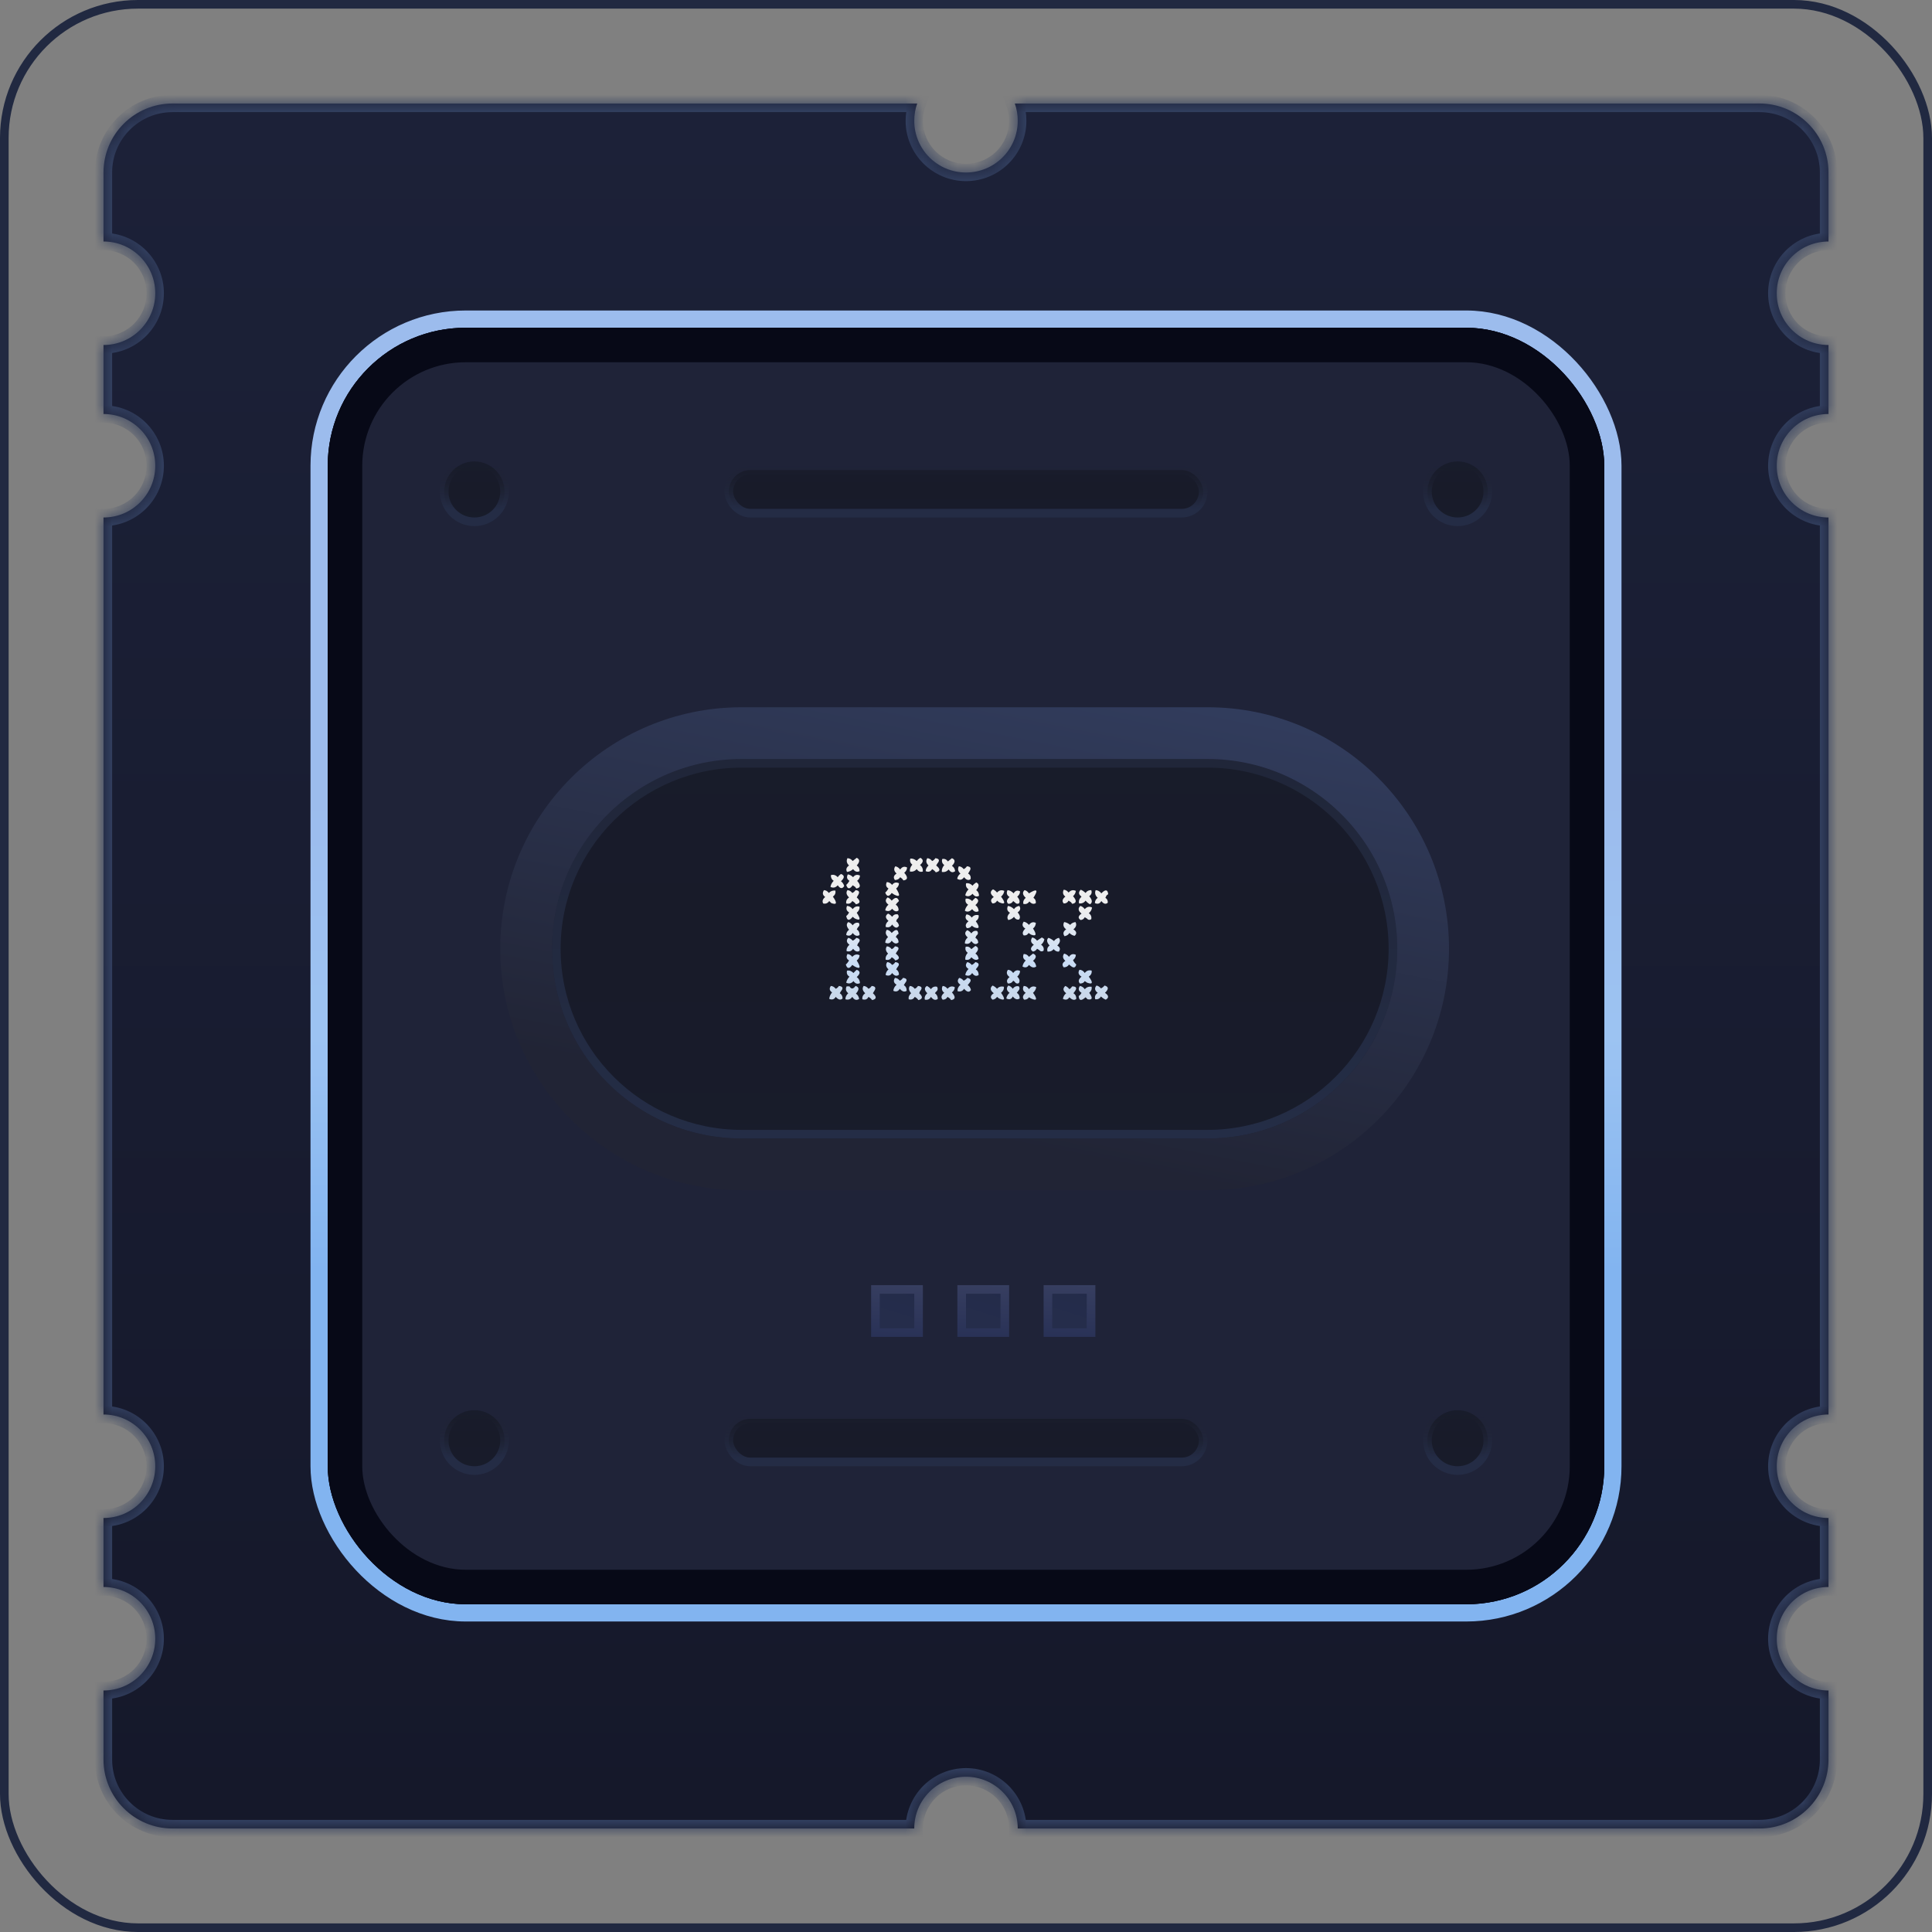 									<svg width="112" height="112" viewBox="0 0 112 112" fill="none" xmlns="http://www.w3.org/2000/svg">
										<rect x="0" y="0" width="112" height="112" fill="#808080" stroke="none"/>
										<rect x="0.25" y="0.25" width="111.5" height="111.5" rx="7.75" stroke="#212941" stroke-width="0.5"/>
										<mask id="path-2-inside-1_2805_3342" fill="white">
										<path fill-rule="evenodd" clip-rule="evenodd" d="M56 10C57.657 10 59 8.657 59 7C59 6.649 58.94 6.313 58.829 6H102C104.209 6 106 7.791 106 10V14C104.343 14 103 15.343 103 17C103 18.657 104.343 20 106 20V24C104.343 24 103 25.343 103 27C103 28.657 104.343 30 106 30V82C104.343 82 103 83.343 103 85C103 86.657 104.343 88 106 88V92C104.343 92 103 93.343 103 95C103 96.657 104.343 98 106 98V102C106 104.209 104.209 106 102 106H59C59 104.343 57.657 103 56 103C54.343 103 53 104.343 53 106H10C7.791 106 6 104.209 6 102V98C7.657 98 9 96.657 9 95C9 93.343 7.657 92 6 92V88C7.657 88 9 86.657 9 85C9 83.343 7.657 82 6 82V30C7.657 30 9 28.657 9 27C9 25.343 7.657 24 6 24V20C7.657 20 9 18.657 9 17C9 15.343 7.657 14 6 14V10C6 7.791 7.791 6 10 6H53.171C53.06 6.313 53 6.649 53 7C53 8.657 54.343 10 56 10Z"/>
										</mask>
										<path fill-rule="evenodd" clip-rule="evenodd" d="M56 10C57.657 10 59 8.657 59 7C59 6.649 58.94 6.313 58.829 6H102C104.209 6 106 7.791 106 10V14C104.343 14 103 15.343 103 17C103 18.657 104.343 20 106 20V24C104.343 24 103 25.343 103 27C103 28.657 104.343 30 106 30V82C104.343 82 103 83.343 103 85C103 86.657 104.343 88 106 88V92C104.343 92 103 93.343 103 95C103 96.657 104.343 98 106 98V102C106 104.209 104.209 106 102 106H59C59 104.343 57.657 103 56 103C54.343 103 53 104.343 53 106H10C7.791 106 6 104.209 6 102V98C7.657 98 9 96.657 9 95C9 93.343 7.657 92 6 92V88C7.657 88 9 86.657 9 85C9 83.343 7.657 82 6 82V30C7.657 30 9 28.657 9 27C9 25.343 7.657 24 6 24V20C7.657 20 9 18.657 9 17C9 15.343 7.657 14 6 14V10C6 7.791 7.791 6 10 6H53.171C53.06 6.313 53 6.649 53 7C53 8.657 54.343 10 56 10Z" fill="url(#paint0_linear_2805_3342)"/>
										<path d="M58.829 6V5.5H58.122L58.358 6.167L58.829 6ZM106 14V14.5H106.5V14H106ZM106 20H106.5V19.5H106V20ZM106 24V24.5H106.5V24H106ZM106 30H106.5V29.5H106V30ZM106 82V82.5H106.5V82H106ZM106 88H106.5V87.5H106V88ZM106 92V92.5H106.5V92H106ZM106 98H106.5V97.5H106V98ZM59 106H58.5V106.5H59V106ZM53 106V106.5H53.5V106H53ZM6 98V97.5H5.5V98H6ZM6 92H5.5V92.5H6V92ZM6 88V87.5H5.5V88H6ZM6 82H5.5V82.5H6V82ZM6 30V29.5H5.5V30H6ZM6 24H5.5V24.5H6V24ZM6 20V19.5H5.5V20H6ZM6 14H5.5V14.5H6V14ZM53.171 6L53.642 6.167L53.878 5.5H53.171V6ZM58.5 7C58.5 8.381 57.381 9.5 56 9.5V10.5C57.933 10.5 59.5 8.933 59.5 7H58.5ZM58.358 6.167C58.45 6.427 58.5 6.707 58.5 7H59.5C59.5 6.592 59.43 6.199 59.301 5.833L58.358 6.167ZM102 5.5H58.829V6.5H102V5.5ZM106.5 10C106.5 7.515 104.485 5.5 102 5.5V6.5C103.933 6.5 105.5 8.067 105.5 10H106.5ZM106.5 14V10H105.5V14H106.5ZM103.5 17C103.5 15.619 104.619 14.5 106 14.5V13.5C104.067 13.5 102.5 15.067 102.5 17H103.5ZM106 19.5C104.619 19.5 103.5 18.381 103.5 17H102.5C102.5 18.933 104.067 20.5 106 20.5V19.5ZM106.5 24V20H105.5V24H106.5ZM103.5 27C103.5 25.619 104.619 24.5 106 24.5V23.5C104.067 23.5 102.5 25.067 102.5 27H103.5ZM106 29.5C104.619 29.5 103.5 28.381 103.5 27H102.5C102.5 28.933 104.067 30.5 106 30.5V29.5ZM106.5 82V30H105.5V82H106.5ZM103.5 85C103.5 83.619 104.619 82.5 106 82.5V81.5C104.067 81.5 102.5 83.067 102.5 85H103.5ZM106 87.5C104.619 87.5 103.5 86.381 103.5 85H102.5C102.5 86.933 104.067 88.5 106 88.5V87.5ZM106.5 92V88H105.5V92H106.5ZM103.5 95C103.5 93.619 104.619 92.5 106 92.5V91.5C104.067 91.5 102.5 93.067 102.5 95H103.5ZM106 97.5C104.619 97.5 103.5 96.381 103.5 95H102.5C102.5 96.933 104.067 98.5 106 98.5V97.5ZM106.5 102V98H105.5V102H106.5ZM102 106.5C104.485 106.5 106.5 104.485 106.5 102H105.5C105.5 103.933 103.933 105.5 102 105.5V106.5ZM59 106.5H102V105.5H59V106.5ZM56 103.5C57.381 103.5 58.5 104.619 58.5 106H59.5C59.5 104.067 57.933 102.5 56 102.5V103.5ZM53.5 106C53.5 104.619 54.619 103.5 56 103.5V102.5C54.067 102.5 52.5 104.067 52.5 106H53.5ZM10 106.5H53V105.5H10V106.5ZM5.5 102C5.5 104.485 7.515 106.5 10 106.5V105.5C8.067 105.5 6.5 103.933 6.5 102H5.5ZM5.5 98V102H6.5V98H5.5ZM8.5 95C8.5 96.381 7.381 97.5 6 97.5V98.5C7.933 98.5 9.5 96.933 9.5 95H8.5ZM6 92.5C7.381 92.5 8.5 93.619 8.5 95H9.5C9.5 93.067 7.933 91.5 6 91.5V92.5ZM5.5 88V92H6.5V88H5.5ZM8.5 85C8.5 86.381 7.381 87.5 6 87.5V88.5C7.933 88.5 9.5 86.933 9.5 85H8.5ZM6 82.5C7.381 82.5 8.5 83.619 8.5 85H9.5C9.5 83.067 7.933 81.5 6 81.5V82.5ZM5.5 30V82H6.5V30H5.5ZM8.5 27C8.5 28.381 7.381 29.5 6 29.5V30.5C7.933 30.5 9.5 28.933 9.5 27H8.5ZM6 24.5C7.381 24.5 8.5 25.619 8.5 27H9.5C9.5 25.067 7.933 23.5 6 23.5V24.5ZM5.5 20V24H6.5V20H5.5ZM8.5 17C8.5 18.381 7.381 19.5 6 19.5V20.5C7.933 20.5 9.5 18.933 9.5 17H8.5ZM6 14.5C7.381 14.5 8.5 15.619 8.5 17H9.5C9.5 15.067 7.933 13.5 6 13.5V14.5ZM5.5 10V14H6.5V10H5.5ZM10 5.5C7.515 5.5 5.5 7.515 5.5 10H6.5C6.5 8.067 8.067 6.5 10 6.5V5.5ZM53.171 5.5H10V6.5H53.171V5.5ZM53.5 7C53.5 6.707 53.55 6.427 53.642 6.167L52.699 5.833C52.57 6.199 52.5 6.592 52.5 7H53.5ZM56 9.5C54.619 9.5 53.5 8.381 53.5 7H52.5C52.5 8.933 54.067 10.5 56 10.5V9.5Z" fill="#323F5F" mask="url(#path-2-inside-1_2805_3342)"/>
										<rect x="18.5" y="18.5" width="75" height="75" rx="8.5" stroke="url(#paint1_linear_2805_3342)"/>
										<rect x="19" y="19" width="74" height="74" rx="8" fill="#070917"/>
										<rect x="19" y="19" width="74" height="74" rx="8" fill="#070917"/>
										<rect x="21" y="21" width="70" height="70" rx="6" fill="#1F2338"/>
										<rect x="50.75" y="74.75" width="2.5" height="2.5" fill="url(#paint2_linear_2805_3342)" stroke="url(#paint3_linear_2805_3342)" stroke-width="0.5"/>
										<rect x="55.75" y="74.75" width="2.5" height="2.5" fill="url(#paint4_linear_2805_3342)" stroke="url(#paint5_linear_2805_3342)" stroke-width="0.5"/>
										<rect x="60.75" y="74.75" width="2.5" height="2.5" fill="url(#paint6_linear_2805_3342)" stroke="url(#paint7_linear_2805_3342)" stroke-width="0.5"/>
										<path d="M32.25 55C32.25 49.063 37.063 44.25 43 44.25H70C75.937 44.25 80.75 49.063 80.75 55C80.75 60.937 75.937 65.75 70 65.75H43C37.063 65.75 32.25 60.937 32.25 55Z" fill="url(#paint8_linear_2805_3342)" stroke="url(#paint9_linear_2805_3342)" stroke-width="0.5"/>
										<path d="M43 42.5C36.096 42.5 30.5 48.096 30.5 55C30.5 61.904 36.096 67.5 43 67.5H70C76.904 67.5 82.5 61.904 82.5 55C82.5 48.096 76.904 42.5 70 42.5H43Z" stroke="url(#paint10_linear_2805_3342)" stroke-width="3"/>
										<path d="M49.432 49.914L49.666 49.727C49.853 49.816 49.853 49.965 49.666 50.172C49.779 50.246 49.834 50.355 49.83 50.5C49.69 50.574 49.565 50.535 49.455 50.383C49.365 50.473 49.248 50.527 49.103 50.547C49.025 50.406 49.065 50.281 49.221 50.172C49.084 50.047 49.053 49.906 49.127 49.75C49.248 49.754 49.35 49.809 49.432 49.914ZM48.565 50.852C48.607 50.785 48.67 50.723 48.752 50.664C48.971 50.746 48.971 50.887 48.752 51.086C48.846 51.156 48.908 51.25 48.94 51.367C48.83 51.539 48.705 51.523 48.565 51.32C48.44 51.461 48.299 51.492 48.143 51.414C48.162 51.285 48.225 51.168 48.33 51.062C48.217 50.992 48.162 50.883 48.166 50.734C48.31 50.684 48.443 50.723 48.565 50.852ZM49.244 51.062C49.096 50.973 49.065 50.848 49.15 50.688C49.26 50.703 49.361 50.758 49.455 50.852C49.56 50.711 49.693 50.68 49.853 50.758C49.85 50.879 49.795 50.98 49.69 51.062C49.912 51.316 49.897 51.465 49.643 51.508L49.572 51.414L49.432 51.32C49.26 51.562 49.135 51.555 49.057 51.297C49.123 51.242 49.185 51.164 49.244 51.062ZM47.838 52C47.685 51.891 47.662 51.758 47.768 51.602C47.877 51.609 47.971 51.664 48.049 51.766C48.147 51.66 48.272 51.613 48.424 51.625C48.459 51.766 48.412 51.883 48.283 51.977C48.545 52.348 48.514 52.473 48.19 52.352L48.072 52.234C47.982 52.363 47.865 52.41 47.721 52.375C47.65 52.246 47.69 52.121 47.838 52ZM49.221 52.023C49.065 51.879 49.033 51.738 49.127 51.602C49.236 51.609 49.33 51.664 49.408 51.766C49.478 51.738 49.541 51.684 49.596 51.602C49.81 51.617 49.857 51.719 49.736 51.906L49.666 52.023C49.897 52.234 49.881 52.367 49.619 52.422C49.572 52.348 49.502 52.285 49.408 52.234C49.33 52.371 49.213 52.418 49.057 52.375C49.033 52.234 49.088 52.117 49.221 52.023ZM49.221 52.891C49.072 52.805 49.033 52.68 49.103 52.516C49.232 52.523 49.342 52.586 49.432 52.703C49.541 52.559 49.674 52.512 49.83 52.562C49.842 52.695 49.787 52.812 49.666 52.914C49.916 53.289 49.877 53.398 49.549 53.242L49.432 53.148C49.232 53.395 49.107 53.379 49.057 53.102C49.127 53.051 49.182 52.98 49.221 52.891ZM49.221 53.898C49.065 53.711 49.049 53.562 49.174 53.453C49.272 53.48 49.357 53.543 49.432 53.641C49.522 53.512 49.639 53.465 49.783 53.5C49.846 53.59 49.83 53.676 49.736 53.758L49.666 53.875C49.779 53.945 49.834 54.055 49.83 54.203C49.693 54.293 49.56 54.254 49.432 54.086C49.342 54.242 49.217 54.281 49.057 54.203C49.06 54.078 49.115 53.977 49.221 53.898ZM49.244 54.766C49.072 54.645 49.049 54.512 49.174 54.367C49.272 54.387 49.357 54.441 49.432 54.531C49.502 54.504 49.572 54.449 49.643 54.367C49.865 54.414 49.897 54.523 49.736 54.695L49.69 54.812C49.81 54.879 49.857 54.98 49.83 55.117C49.705 55.203 49.58 55.164 49.455 55C49.369 55.137 49.244 55.184 49.08 55.141C49.06 55.008 49.115 54.883 49.244 54.766ZM49.221 55.68C49.072 55.59 49.041 55.465 49.127 55.305C49.236 55.312 49.33 55.367 49.408 55.469C49.533 55.328 49.674 55.297 49.83 55.375C49.826 55.496 49.772 55.598 49.666 55.68C49.92 56.086 49.881 56.203 49.549 56.031L49.408 55.938C49.236 56.18 49.111 56.172 49.033 55.914C49.1 55.859 49.162 55.781 49.221 55.68ZM49.478 56.406C49.522 56.352 49.584 56.289 49.666 56.219C49.885 56.301 49.885 56.441 49.666 56.641C49.783 56.723 49.846 56.84 49.853 56.992C49.709 57.066 49.584 57.027 49.478 56.875C49.353 57.016 49.213 57.047 49.057 56.969C49.076 56.848 49.139 56.73 49.244 56.617C49.111 56.539 49.065 56.422 49.103 56.266C49.236 56.242 49.361 56.289 49.478 56.406ZM48.236 57.531C48.084 57.43 48.06 57.305 48.166 57.156C48.275 57.164 48.369 57.219 48.447 57.32C48.518 57.293 48.58 57.238 48.635 57.156C48.861 57.184 48.9 57.285 48.752 57.461L48.682 57.578C48.787 57.641 48.842 57.742 48.846 57.883C48.732 57.992 48.6 57.961 48.447 57.789C48.361 57.938 48.236 57.977 48.072 57.906C48.084 57.773 48.139 57.648 48.236 57.531ZM49.244 57.18C49.346 57.352 49.463 57.344 49.596 57.156C49.815 57.223 49.822 57.371 49.619 57.602C49.717 57.664 49.779 57.766 49.807 57.906C49.658 58.012 49.525 57.973 49.408 57.789C49.307 57.934 49.174 57.98 49.01 57.93C49.006 57.801 49.06 57.684 49.174 57.578C49.033 57.465 49.002 57.332 49.08 57.18H49.244ZM50.158 57.578C50.002 57.438 49.971 57.297 50.065 57.156C50.174 57.164 50.268 57.219 50.346 57.32C50.416 57.293 50.478 57.238 50.533 57.156C50.752 57.176 50.799 57.277 50.674 57.461L50.603 57.578C50.834 57.789 50.818 57.922 50.557 57.977C50.51 57.902 50.44 57.84 50.346 57.789C50.279 57.934 50.162 57.98 49.994 57.93C49.971 57.793 50.025 57.676 50.158 57.578ZM53.147 49.914C53.19 49.844 53.26 49.781 53.357 49.727C53.545 49.836 53.537 49.977 53.334 50.148C53.455 50.234 53.51 50.359 53.498 50.523C53.353 50.57 53.236 50.523 53.147 50.383C53.033 50.504 52.9 50.551 52.748 50.523C52.732 50.383 52.779 50.25 52.889 50.125C52.772 50.035 52.732 49.918 52.772 49.773C52.897 49.758 53.022 49.805 53.147 49.914ZM53.826 50.172C53.685 50.035 53.662 49.895 53.756 49.75C53.865 49.758 53.959 49.812 54.037 49.914C54.107 49.887 54.17 49.832 54.225 49.75C54.451 49.777 54.49 49.879 54.342 50.055L54.272 50.172C54.529 50.383 54.522 50.516 54.248 50.57C54.209 50.508 54.139 50.445 54.037 50.383C53.947 50.535 53.822 50.574 53.662 50.5C53.666 50.387 53.721 50.277 53.826 50.172ZM54.951 49.938L55.185 49.75C55.389 49.836 55.389 49.984 55.185 50.195C55.287 50.258 55.35 50.359 55.373 50.5C55.236 50.609 55.111 50.578 54.998 50.406C54.885 50.527 54.752 50.574 54.6 50.547C54.584 50.406 54.631 50.273 54.74 50.148C54.619 50.059 54.58 49.941 54.623 49.797C54.756 49.77 54.865 49.816 54.951 49.938ZM51.975 50.641C51.822 50.504 51.799 50.363 51.904 50.219C52.014 50.242 52.107 50.305 52.185 50.406C52.295 50.246 52.428 50.207 52.584 50.289C52.58 50.41 52.525 50.512 52.42 50.594C52.647 50.855 52.631 51.004 52.373 51.039L52.303 50.945L52.185 50.852C52.123 50.957 52.022 51.012 51.881 51.016C51.772 50.879 51.803 50.754 51.975 50.641ZM55.678 50.641C55.537 50.516 55.506 50.375 55.584 50.219C55.693 50.227 55.787 50.281 55.865 50.383C55.935 50.355 55.998 50.301 56.053 50.219C56.272 50.234 56.318 50.336 56.193 50.523L56.123 50.641C56.248 50.715 56.295 50.824 56.264 50.969C56.143 51.055 56.018 51.016 55.889 50.852C55.779 51.012 55.647 51.043 55.49 50.945C55.51 50.824 55.572 50.723 55.678 50.641ZM51.506 51.508C51.361 51.418 51.33 51.293 51.412 51.133C51.529 51.141 51.631 51.195 51.717 51.297C51.822 51.156 51.955 51.125 52.115 51.203C52.111 51.324 52.057 51.426 51.951 51.508C52.209 51.914 52.17 52.031 51.834 51.859L51.693 51.766C51.533 51.996 51.408 51.988 51.318 51.742C51.385 51.688 51.447 51.609 51.506 51.508ZM56.381 51.344C56.435 51.273 56.506 51.211 56.592 51.156C56.775 51.234 56.775 51.383 56.592 51.602C56.697 51.672 56.752 51.781 56.756 51.93C56.615 52.008 56.49 51.969 56.381 51.812C56.236 51.965 56.096 51.996 55.959 51.906C55.978 51.785 56.041 51.668 56.147 51.555C56.018 51.469 55.971 51.352 56.006 51.203C56.139 51.18 56.264 51.227 56.381 51.344ZM51.506 52.445C51.315 52.301 51.299 52.16 51.459 52.023C51.545 52.059 51.623 52.121 51.693 52.211C51.897 51.992 52.037 52 52.115 52.234L51.998 52.352L51.928 52.445C52.041 52.516 52.096 52.625 52.092 52.773C51.978 52.875 51.853 52.844 51.717 52.68C51.611 52.82 51.478 52.852 51.318 52.773C51.338 52.645 51.4 52.535 51.506 52.445ZM56.357 52.234C56.4 52.18 56.463 52.117 56.545 52.047C56.76 52.137 56.76 52.277 56.545 52.469C56.662 52.555 56.725 52.672 56.732 52.82C56.592 52.898 56.467 52.859 56.357 52.703C56.213 52.855 56.072 52.887 55.935 52.797C55.955 52.676 56.018 52.559 56.123 52.445C55.99 52.367 55.943 52.25 55.982 52.094C56.115 52.074 56.24 52.121 56.357 52.234ZM51.506 53.383C51.315 53.223 51.307 53.082 51.482 52.961C51.568 53 51.647 53.062 51.717 53.148C51.799 53.027 51.908 52.98 52.045 53.008C52.127 53.109 52.111 53.203 51.998 53.289L51.951 53.406C52.041 53.465 52.096 53.551 52.115 53.664C52.01 53.836 51.877 53.812 51.717 53.594C51.631 53.742 51.506 53.789 51.342 53.734C51.33 53.602 51.385 53.484 51.506 53.383ZM56.147 53.406C55.967 53.301 55.928 53.168 56.029 53.008C56.15 53.016 56.252 53.078 56.334 53.195C56.435 53.062 56.568 53.016 56.732 53.055C56.756 53.191 56.701 53.309 56.568 53.406C56.815 53.754 56.783 53.871 56.475 53.758L56.334 53.664C56.275 53.762 56.182 53.809 56.053 53.805C55.94 53.68 55.971 53.547 56.147 53.406ZM51.482 54.32C51.334 54.18 51.31 54.039 51.412 53.898C51.522 53.918 51.615 53.98 51.693 54.086C51.928 53.84 52.06 53.855 52.092 54.133L51.998 54.203L51.928 54.32C52.033 54.387 52.088 54.488 52.092 54.625C51.967 54.742 51.834 54.711 51.693 54.531C51.603 54.688 51.478 54.727 51.318 54.648C51.322 54.527 51.377 54.418 51.482 54.32ZM56.1 54.344C55.916 54.184 55.908 54.043 56.076 53.922C56.162 53.961 56.24 54.023 56.31 54.109C56.397 53.984 56.506 53.938 56.639 53.969C56.721 54.07 56.705 54.164 56.592 54.25L56.545 54.367C56.65 54.426 56.705 54.52 56.709 54.648C56.588 54.781 56.455 54.75 56.31 54.555C56.225 54.703 56.1 54.75 55.935 54.695C55.928 54.566 55.982 54.449 56.1 54.344ZM56.31 55.023L56.545 54.836C56.748 54.922 56.748 55.07 56.545 55.281C56.647 55.344 56.709 55.445 56.732 55.586C56.611 55.688 56.471 55.656 56.31 55.492C56.232 55.625 56.115 55.672 55.959 55.633C55.943 55.492 55.99 55.359 56.1 55.234C55.978 55.145 55.94 55.027 55.982 54.883C56.115 54.855 56.225 54.902 56.31 55.023ZM51.482 55.281C51.342 55.137 51.318 54.996 51.412 54.859C51.522 54.867 51.615 54.922 51.693 55.023C51.764 54.996 51.826 54.941 51.881 54.859C52.111 54.883 52.15 54.984 51.998 55.164L51.928 55.281C52.178 55.477 52.17 55.609 51.904 55.68C51.857 55.605 51.787 55.543 51.693 55.492C51.615 55.629 51.498 55.676 51.342 55.633C51.322 55.5 51.369 55.383 51.482 55.281ZM51.506 56.195C51.357 56.059 51.334 55.918 51.435 55.773C51.545 55.781 51.639 55.836 51.717 55.938C51.787 55.91 51.85 55.855 51.904 55.773C52.131 55.805 52.17 55.906 52.022 56.078L51.951 56.195C52.057 56.258 52.111 56.359 52.115 56.5C51.99 56.613 51.857 56.582 51.717 56.406C51.631 56.555 51.506 56.594 51.342 56.523C51.35 56.398 51.404 56.289 51.506 56.195ZM56.147 56.172C55.971 56.062 55.947 55.93 56.076 55.773C56.174 55.793 56.26 55.848 56.334 55.938C56.404 55.91 56.475 55.855 56.545 55.773C56.76 55.82 56.791 55.93 56.639 56.102L56.568 56.195C56.682 56.266 56.736 56.375 56.732 56.523C56.596 56.613 56.471 56.574 56.357 56.406C56.264 56.562 56.131 56.602 55.959 56.523C55.978 56.395 56.041 56.277 56.147 56.172ZM51.975 57.086C51.807 56.984 51.775 56.852 51.881 56.688C51.99 56.695 52.084 56.75 52.162 56.852C52.232 56.824 52.295 56.77 52.35 56.688C52.576 56.715 52.615 56.816 52.467 56.992L52.397 57.109C52.51 57.18 52.565 57.289 52.56 57.438C52.432 57.523 52.299 57.484 52.162 57.32C52.072 57.473 51.947 57.512 51.787 57.438C51.799 57.305 51.861 57.188 51.975 57.086ZM55.678 57.086C55.502 56.969 55.478 56.836 55.607 56.688C55.705 56.707 55.791 56.762 55.865 56.852C55.935 56.824 56.006 56.77 56.076 56.688C56.299 56.734 56.33 56.844 56.17 57.016L56.1 57.109C56.197 57.172 56.26 57.266 56.287 57.391C56.19 57.543 56.057 57.52 55.889 57.32C55.803 57.457 55.678 57.504 55.514 57.461C55.494 57.328 55.549 57.203 55.678 57.086ZM52.818 57.578C52.682 57.422 52.658 57.281 52.748 57.156C52.857 57.164 52.951 57.219 53.029 57.32C53.1 57.293 53.162 57.238 53.217 57.156C53.447 57.18 53.486 57.281 53.334 57.461L53.287 57.578C53.51 57.781 53.494 57.914 53.24 57.977C53.193 57.902 53.123 57.84 53.029 57.789C52.951 57.926 52.834 57.973 52.678 57.93C52.654 57.801 52.701 57.684 52.818 57.578ZM53.756 57.578C53.58 57.402 53.572 57.262 53.732 57.156C53.818 57.195 53.897 57.258 53.967 57.344C54.057 57.215 54.174 57.168 54.318 57.203C54.389 57.316 54.365 57.418 54.248 57.508L54.201 57.578C54.31 57.656 54.365 57.766 54.365 57.906C54.236 58.008 54.103 57.969 53.967 57.789C53.897 57.926 53.779 57.98 53.615 57.953C53.58 57.82 53.627 57.695 53.756 57.578ZM54.74 57.555C54.6 57.449 54.568 57.316 54.647 57.156C54.756 57.164 54.85 57.219 54.928 57.32C55.053 57.18 55.193 57.148 55.35 57.227C55.346 57.348 55.291 57.449 55.185 57.531C55.408 57.785 55.393 57.934 55.139 57.977L55.068 57.883L54.928 57.789C54.869 57.902 54.775 57.957 54.647 57.953C54.533 57.828 54.565 57.695 54.74 57.555ZM57.611 52C57.397 51.828 57.381 51.68 57.565 51.555C57.65 51.594 57.728 51.656 57.799 51.742C57.924 51.605 58.065 51.574 58.221 51.648C58.201 51.777 58.139 51.887 58.033 51.977C58.31 52.352 58.272 52.461 57.916 52.305L57.799 52.211C57.752 52.316 57.666 52.371 57.541 52.375C57.404 52.246 57.428 52.121 57.611 52ZM61.76 51.977C61.619 51.871 61.588 51.738 61.666 51.578C61.775 51.586 61.869 51.641 61.947 51.742C62.072 51.602 62.213 51.57 62.369 51.648C62.353 51.766 62.299 51.867 62.205 51.953C62.428 52.207 62.412 52.355 62.158 52.398L62.088 52.305L61.947 52.211C61.889 52.324 61.795 52.379 61.666 52.375C61.553 52.25 61.584 52.117 61.76 51.977ZM62.697 51.977C62.522 51.855 62.506 51.723 62.65 51.578C62.744 51.613 62.838 51.676 62.932 51.766C63.006 51.652 63.115 51.598 63.26 51.602C63.315 51.742 63.275 51.859 63.143 51.953C63.326 52.168 63.342 52.324 63.19 52.422C63.1 52.379 63.014 52.309 62.932 52.211C62.846 52.332 62.721 52.387 62.557 52.375C62.518 52.238 62.565 52.105 62.697 51.977ZM58.525 52C58.365 51.902 58.326 51.77 58.408 51.602C58.541 51.613 58.658 51.676 58.76 51.789C58.85 51.633 58.975 51.594 59.135 51.672C59.131 51.797 59.076 51.898 58.971 51.977C59.111 52.145 59.143 52.277 59.065 52.375C58.982 52.41 58.912 52.395 58.853 52.328L58.736 52.234C58.678 52.34 58.584 52.395 58.455 52.398C58.326 52.289 58.35 52.156 58.525 52ZM59.463 52.047C59.279 51.879 59.256 51.73 59.393 51.602C59.49 51.621 59.576 51.684 59.65 51.789C60.08 51.523 60.19 51.57 59.978 51.93L59.908 52.047C60.014 52.113 60.06 52.215 60.049 52.352C59.928 52.434 59.803 52.402 59.674 52.258C59.588 52.387 59.471 52.434 59.322 52.398C59.299 52.262 59.346 52.145 59.463 52.047ZM63.635 52.047C63.49 51.914 63.451 51.766 63.518 51.602C63.647 51.609 63.756 51.672 63.846 51.789C64.08 51.543 64.213 51.559 64.244 51.836L64.15 51.906L64.08 52.047C64.178 52.105 64.225 52.199 64.221 52.328C64.103 52.438 63.978 52.406 63.846 52.234C63.756 52.391 63.631 52.43 63.471 52.352C63.475 52.227 63.529 52.125 63.635 52.047ZM58.549 52.914C58.389 52.82 58.35 52.688 58.432 52.516C58.56 52.535 58.678 52.598 58.783 52.703C58.846 52.602 58.947 52.539 59.088 52.516C59.185 52.656 59.154 52.781 58.994 52.891C59.143 53.07 59.166 53.211 59.065 53.312C58.943 53.324 58.85 53.27 58.783 53.148C58.701 53.246 58.592 53.309 58.455 53.336C58.361 53.211 58.393 53.07 58.549 52.914ZM62.697 52.961C62.502 52.809 62.478 52.66 62.627 52.516C62.721 52.539 62.807 52.602 62.885 52.703C63.01 52.562 63.15 52.531 63.307 52.609C63.291 52.738 63.228 52.848 63.119 52.938C63.244 53.027 63.291 53.145 63.26 53.289C63.162 53.348 63.076 53.332 63.002 53.242L62.885 53.172C62.838 53.266 62.76 53.32 62.65 53.336C62.478 53.23 62.494 53.105 62.697 52.961ZM59.44 53.828C59.264 53.727 59.232 53.594 59.346 53.43C59.455 53.449 59.557 53.512 59.65 53.617C59.76 53.465 59.893 53.426 60.049 53.5C60.045 53.633 59.99 53.742 59.885 53.828C60.115 54.18 60.076 54.297 59.768 54.18L59.627 54.086C59.565 54.195 59.471 54.242 59.346 54.227C59.248 54.121 59.279 53.988 59.44 53.828ZM61.807 53.875C61.647 53.758 61.607 53.617 61.69 53.453C61.803 53.465 61.92 53.52 62.041 53.617C62.107 53.527 62.209 53.473 62.346 53.453C62.428 53.602 62.389 53.742 62.228 53.875C62.416 53.996 62.44 54.121 62.299 54.25C62.19 54.234 62.088 54.18 61.994 54.086C61.94 54.184 61.846 54.246 61.713 54.273C61.603 54.125 61.635 53.992 61.807 53.875ZM59.932 54.766C59.756 54.656 59.725 54.516 59.838 54.344C59.947 54.367 60.041 54.43 60.119 54.531L60.4 54.344L60.541 54.438C60.525 54.562 60.463 54.672 60.353 54.766C60.486 54.859 60.533 54.977 60.494 55.117C60.397 55.176 60.31 55.16 60.236 55.07L60.119 55C60.068 55.09 59.99 55.145 59.885 55.164C59.713 55.066 59.728 54.934 59.932 54.766ZM60.846 54.812C60.682 54.633 60.658 54.484 60.775 54.367C60.869 54.391 60.978 54.453 61.103 54.555C61.162 54.461 61.256 54.398 61.385 54.367C61.49 54.5 61.459 54.648 61.291 54.812C61.455 54.91 61.486 55.027 61.385 55.164C61.275 55.18 61.174 55.133 61.08 55.023C60.998 55.129 60.881 55.176 60.728 55.164C60.682 55.027 60.721 54.91 60.846 54.812ZM59.65 55.469L59.885 55.281C60.1 55.371 60.1 55.512 59.885 55.703C59.986 55.777 60.049 55.887 60.072 56.031C59.943 56.125 59.803 56.094 59.65 55.938C59.56 56.086 59.435 56.117 59.275 56.031C59.295 55.902 59.357 55.785 59.463 55.68C59.315 55.594 59.275 55.469 59.346 55.305C59.471 55.301 59.572 55.355 59.65 55.469ZM61.76 55.703C61.607 55.566 61.584 55.426 61.69 55.281C61.799 55.305 61.893 55.367 61.971 55.469C62.072 55.312 62.205 55.273 62.369 55.352C62.365 55.473 62.31 55.574 62.205 55.656C62.24 55.742 62.303 55.828 62.393 55.914C62.346 56.102 62.244 56.133 62.088 56.008L61.971 55.914C61.908 56.02 61.807 56.074 61.666 56.078C61.549 55.945 61.58 55.82 61.76 55.703ZM58.525 56.641C58.353 56.512 58.322 56.371 58.432 56.219C58.553 56.227 58.654 56.289 58.736 56.406C58.85 56.25 58.982 56.211 59.135 56.289C59.131 56.41 59.076 56.52 58.971 56.617C59.107 56.742 59.139 56.867 59.065 56.992C58.967 57.043 58.881 57.012 58.807 56.898L58.736 56.852C58.674 56.965 58.572 57.02 58.432 57.016C58.334 56.895 58.365 56.77 58.525 56.641ZM62.697 56.617C62.518 56.512 62.478 56.379 62.58 56.219C62.705 56.223 62.807 56.285 62.885 56.406C62.986 56.27 63.119 56.223 63.283 56.266C63.307 56.402 63.252 56.52 63.119 56.617C63.381 56.969 63.35 57.086 63.025 56.969L62.885 56.875C62.826 56.973 62.732 57.02 62.603 57.016C62.49 56.895 62.522 56.762 62.697 56.617ZM57.611 57.578C57.4 57.418 57.377 57.27 57.541 57.133C57.631 57.168 57.717 57.23 57.799 57.32C57.904 57.203 58.037 57.164 58.197 57.203C58.213 57.336 58.158 57.453 58.033 57.555C58.295 57.926 58.256 58.035 57.916 57.883L57.799 57.789C57.74 57.883 57.654 57.938 57.541 57.953C57.389 57.836 57.412 57.711 57.611 57.578ZM58.525 57.555C58.346 57.422 58.322 57.281 58.455 57.133C58.553 57.156 58.639 57.219 58.713 57.32C58.803 57.191 58.92 57.145 59.065 57.18C59.127 57.273 59.111 57.367 59.018 57.461L58.947 57.555C59.06 57.625 59.115 57.734 59.111 57.883C58.975 57.973 58.842 57.934 58.713 57.766C58.635 57.93 58.51 57.969 58.338 57.883C58.357 57.754 58.42 57.645 58.525 57.555ZM63.635 57.555C63.459 57.422 63.435 57.281 63.565 57.133C63.662 57.152 63.748 57.207 63.822 57.297C63.893 57.27 63.963 57.215 64.033 57.133C64.275 57.199 64.283 57.34 64.057 57.555C64.279 57.707 64.295 57.84 64.103 57.953C64.01 57.918 63.916 57.855 63.822 57.766C63.752 57.891 63.643 57.945 63.494 57.93C63.443 57.785 63.49 57.66 63.635 57.555ZM59.463 57.555C59.303 57.457 59.264 57.324 59.346 57.156C59.475 57.156 59.576 57.219 59.65 57.344C59.768 57.184 59.908 57.145 60.072 57.227C60.053 57.355 59.99 57.465 59.885 57.555C60.154 57.934 60.115 58.043 59.768 57.883L59.65 57.812C59.592 57.91 59.498 57.957 59.369 57.953C59.256 57.828 59.287 57.695 59.463 57.555ZM61.807 57.578C61.615 57.434 61.6 57.293 61.76 57.156C61.846 57.191 61.924 57.254 61.994 57.344C62.053 57.309 62.107 57.254 62.158 57.18C62.404 57.184 62.451 57.285 62.299 57.484L62.228 57.578C62.346 57.652 62.4 57.762 62.393 57.906C62.287 58.004 62.154 57.973 61.994 57.812C61.904 57.957 61.779 57.988 61.619 57.906C61.639 57.777 61.701 57.668 61.807 57.578ZM62.697 57.555C62.522 57.453 62.49 57.32 62.603 57.156C62.717 57.176 62.81 57.238 62.885 57.344C62.99 57.227 63.123 57.18 63.283 57.203C63.307 57.34 63.26 57.457 63.143 57.555C63.361 57.855 63.33 57.98 63.049 57.93L62.932 57.812C62.682 58.039 62.549 58.016 62.533 57.742C62.6 57.699 62.654 57.637 62.697 57.555Z" fill="url(#paint11_linear_2805_3342)"/>
										<rect x="42.25" y="27.25" width="27.5" height="2.5" rx="1.25" fill="url(#paint12_linear_2805_3342)" stroke="url(#paint13_linear_2805_3342)" stroke-width="0.5"/>
										<circle cx="84.5" cy="28.5" r="1.75" fill="url(#paint14_linear_2805_3342)" stroke="url(#paint15_linear_2805_3342)" stroke-width="0.5"/>
										<circle cx="27.5" cy="28.5" r="1.75" fill="url(#paint16_linear_2805_3342)" stroke="url(#paint17_linear_2805_3342)" stroke-width="0.5"/>
										<rect x="42.25" y="82.25" width="27.5" height="2.5" rx="1.25" fill="url(#paint18_linear_2805_3342)" stroke="url(#paint19_linear_2805_3342)" stroke-width="0.5"/>
										<circle cx="84.5" cy="83.5" r="1.75" fill="url(#paint20_linear_2805_3342)" stroke="url(#paint21_linear_2805_3342)" stroke-width="0.5"/>
										<circle cx="27.5" cy="83.5" r="1.75" fill="url(#paint22_linear_2805_3342)" stroke="url(#paint23_linear_2805_3342)" stroke-width="0.5"/>
										<defs>
										<linearGradient id="paint0_linear_2805_3342" x1="56" y1="6" x2="56" y2="106" gradientUnits="userSpaceOnUse">
										<stop stop-color="#1C2138"/>
										<stop offset="1" stop-color="#15182A"/>
										</linearGradient>
										<linearGradient id="paint1_linear_2805_3342" x1="56" y1="46.048" x2="56" y2="73.643" gradientUnits="userSpaceOnUse">
										<stop stop-color="#9CBCED"/>
										<stop offset="0.51" stop-color="#9CC3F2"/>
										<stop offset="1" stop-color="#82B4F0"/>
										</linearGradient>
										<linearGradient id="paint2_linear_2805_3342" x1="52.667" y1="73.333" x2="51.333" y2="77.667" gradientUnits="userSpaceOnUse">
										<stop stop-color="#222A4A"/>
										<stop offset="1" stop-color="#262E4B"/>
										</linearGradient>
										<linearGradient id="paint3_linear_2805_3342" x1="51.333" y1="73.667" x2="51" y2="78.333" gradientUnits="userSpaceOnUse">
										<stop stop-color="#3A4162"/>
										<stop offset="1" stop-color="#252E54"/>
										</linearGradient>
										<linearGradient id="paint4_linear_2805_3342" x1="57.667" y1="73.333" x2="56.333" y2="77.667" gradientUnits="userSpaceOnUse">
										<stop stop-color="#222A4A"/>
										<stop offset="1" stop-color="#262E4B"/>
										</linearGradient>
										<linearGradient id="paint5_linear_2805_3342" x1="56.333" y1="73.667" x2="56" y2="78.333" gradientUnits="userSpaceOnUse">
										<stop stop-color="#3A4162"/>
										<stop offset="1" stop-color="#252E54"/>
										</linearGradient>
										<linearGradient id="paint6_linear_2805_3342" x1="62.667" y1="73.333" x2="61.333" y2="77.667" gradientUnits="userSpaceOnUse">
										<stop stop-color="#222A4A"/>
										<stop offset="1" stop-color="#262E4B"/>
										</linearGradient>
										<linearGradient id="paint7_linear_2805_3342" x1="61.333" y1="73.667" x2="61" y2="78.333" gradientUnits="userSpaceOnUse">
										<stop stop-color="#3A4162"/>
										<stop offset="1" stop-color="#252E54"/>
										</linearGradient>
										<linearGradient id="paint8_linear_2805_3342" x1="56.5" y1="20.308" x2="56.5" y2="89.692" gradientUnits="userSpaceOnUse">
										<stop stop-color="#191D2E"/>
										<stop offset="0.494" stop-color="#181B29"/>
										<stop offset="1" stop-color="#191D2E"/>
										</linearGradient>
										<linearGradient id="paint9_linear_2805_3342" x1="56.5" y1="44" x2="56.5" y2="66" gradientUnits="userSpaceOnUse">
										<stop stop-color="#202639"/>
										<stop offset="1" stop-color="#242D46"/>
										</linearGradient>
										<linearGradient id="paint10_linear_2805_3342" x1="62.5" y1="38.261" x2="56.991" y2="66.097" gradientUnits="userSpaceOnUse">
										<stop stop-color="#323D5E"/>
										<stop offset="1" stop-color="#212435"/>
										</linearGradient>
										<linearGradient id="paint11_linear_2805_3342" x1="56" y1="52.643" x2="56" y2="59.179" gradientUnits="userSpaceOnUse">
										<stop stop-color="#EEEEEE"/>
										<stop offset="0.51" stop-color="#C8DCF5"/>
										<stop offset="1" stop-color="#CBD5E2"/>
										</linearGradient>
										<linearGradient id="paint12_linear_2805_3342" x1="56" y1="23.769" x2="56" y2="33.231" gradientUnits="userSpaceOnUse">
										<stop stop-color="#191D2E"/>
										<stop offset="0.494" stop-color="#181B29"/>
										<stop offset="1" stop-color="#191D2E"/>
										</linearGradient>
										<linearGradient id="paint13_linear_2805_3342" x1="56" y1="27" x2="56" y2="29.5" gradientUnits="userSpaceOnUse">
										<stop stop-color="#1D202F" stop-opacity="0"/>
										<stop offset="1" stop-color="#242C45"/>
										</linearGradient>
										<linearGradient id="paint14_linear_2805_3342" x1="84.5" y1="23.769" x2="84.5" y2="33.231" gradientUnits="userSpaceOnUse">
										<stop stop-color="#191D2E"/>
										<stop offset="0.494" stop-color="#181B29"/>
										<stop offset="1" stop-color="#191D2E"/>
										</linearGradient>
										<linearGradient id="paint15_linear_2805_3342" x1="84.5" y1="27" x2="84.5" y2="29.5" gradientUnits="userSpaceOnUse">
										<stop stop-color="#1D202F" stop-opacity="0"/>
										<stop offset="1" stop-color="#242C45"/>
										</linearGradient>
										<linearGradient id="paint16_linear_2805_3342" x1="27.5" y1="23.769" x2="27.5" y2="33.231" gradientUnits="userSpaceOnUse">
										<stop stop-color="#191D2E"/>
										<stop offset="0.494" stop-color="#181B29"/>
										<stop offset="1" stop-color="#191D2E"/>
										</linearGradient>
										<linearGradient id="paint17_linear_2805_3342" x1="27.5" y1="27" x2="27.5" y2="29.5" gradientUnits="userSpaceOnUse">
										<stop stop-color="#1D202F" stop-opacity="0"/>
										<stop offset="1" stop-color="#242C45"/>
										</linearGradient>
										<linearGradient id="paint18_linear_2805_3342" x1="56" y1="78.769" x2="56" y2="88.231" gradientUnits="userSpaceOnUse">
										<stop stop-color="#191D2E"/>
										<stop offset="0.494" stop-color="#181B29"/>
										<stop offset="1" stop-color="#191D2E"/>
										</linearGradient>
										<linearGradient id="paint19_linear_2805_3342" x1="56" y1="82" x2="56" y2="84.5" gradientUnits="userSpaceOnUse">
										<stop stop-color="#1D202F" stop-opacity="0"/>
										<stop offset="1" stop-color="#242C45"/>
										</linearGradient>
										<linearGradient id="paint20_linear_2805_3342" x1="84.5" y1="78.769" x2="84.5" y2="88.231" gradientUnits="userSpaceOnUse">
										<stop stop-color="#191D2E"/>
										<stop offset="0.494" stop-color="#181B29"/>
										<stop offset="1" stop-color="#191D2E"/>
										</linearGradient>
										<linearGradient id="paint21_linear_2805_3342" x1="84.5" y1="82" x2="84.5" y2="84.5" gradientUnits="userSpaceOnUse">
										<stop stop-color="#1D202F" stop-opacity="0"/>
										<stop offset="1" stop-color="#242C45"/>
										</linearGradient>
										<linearGradient id="paint22_linear_2805_3342" x1="27.5" y1="78.769" x2="27.5" y2="88.231" gradientUnits="userSpaceOnUse">
										<stop stop-color="#191D2E"/>
										<stop offset="0.494" stop-color="#181B29"/>
										<stop offset="1" stop-color="#191D2E"/>
										</linearGradient>
										<linearGradient id="paint23_linear_2805_3342" x1="27.5" y1="82" x2="27.5" y2="84.5" gradientUnits="userSpaceOnUse">
										<stop stop-color="#1D202F" stop-opacity="0"/>
										<stop offset="1" stop-color="#242C45"/>
										</linearGradient>
										</defs>
									</svg>